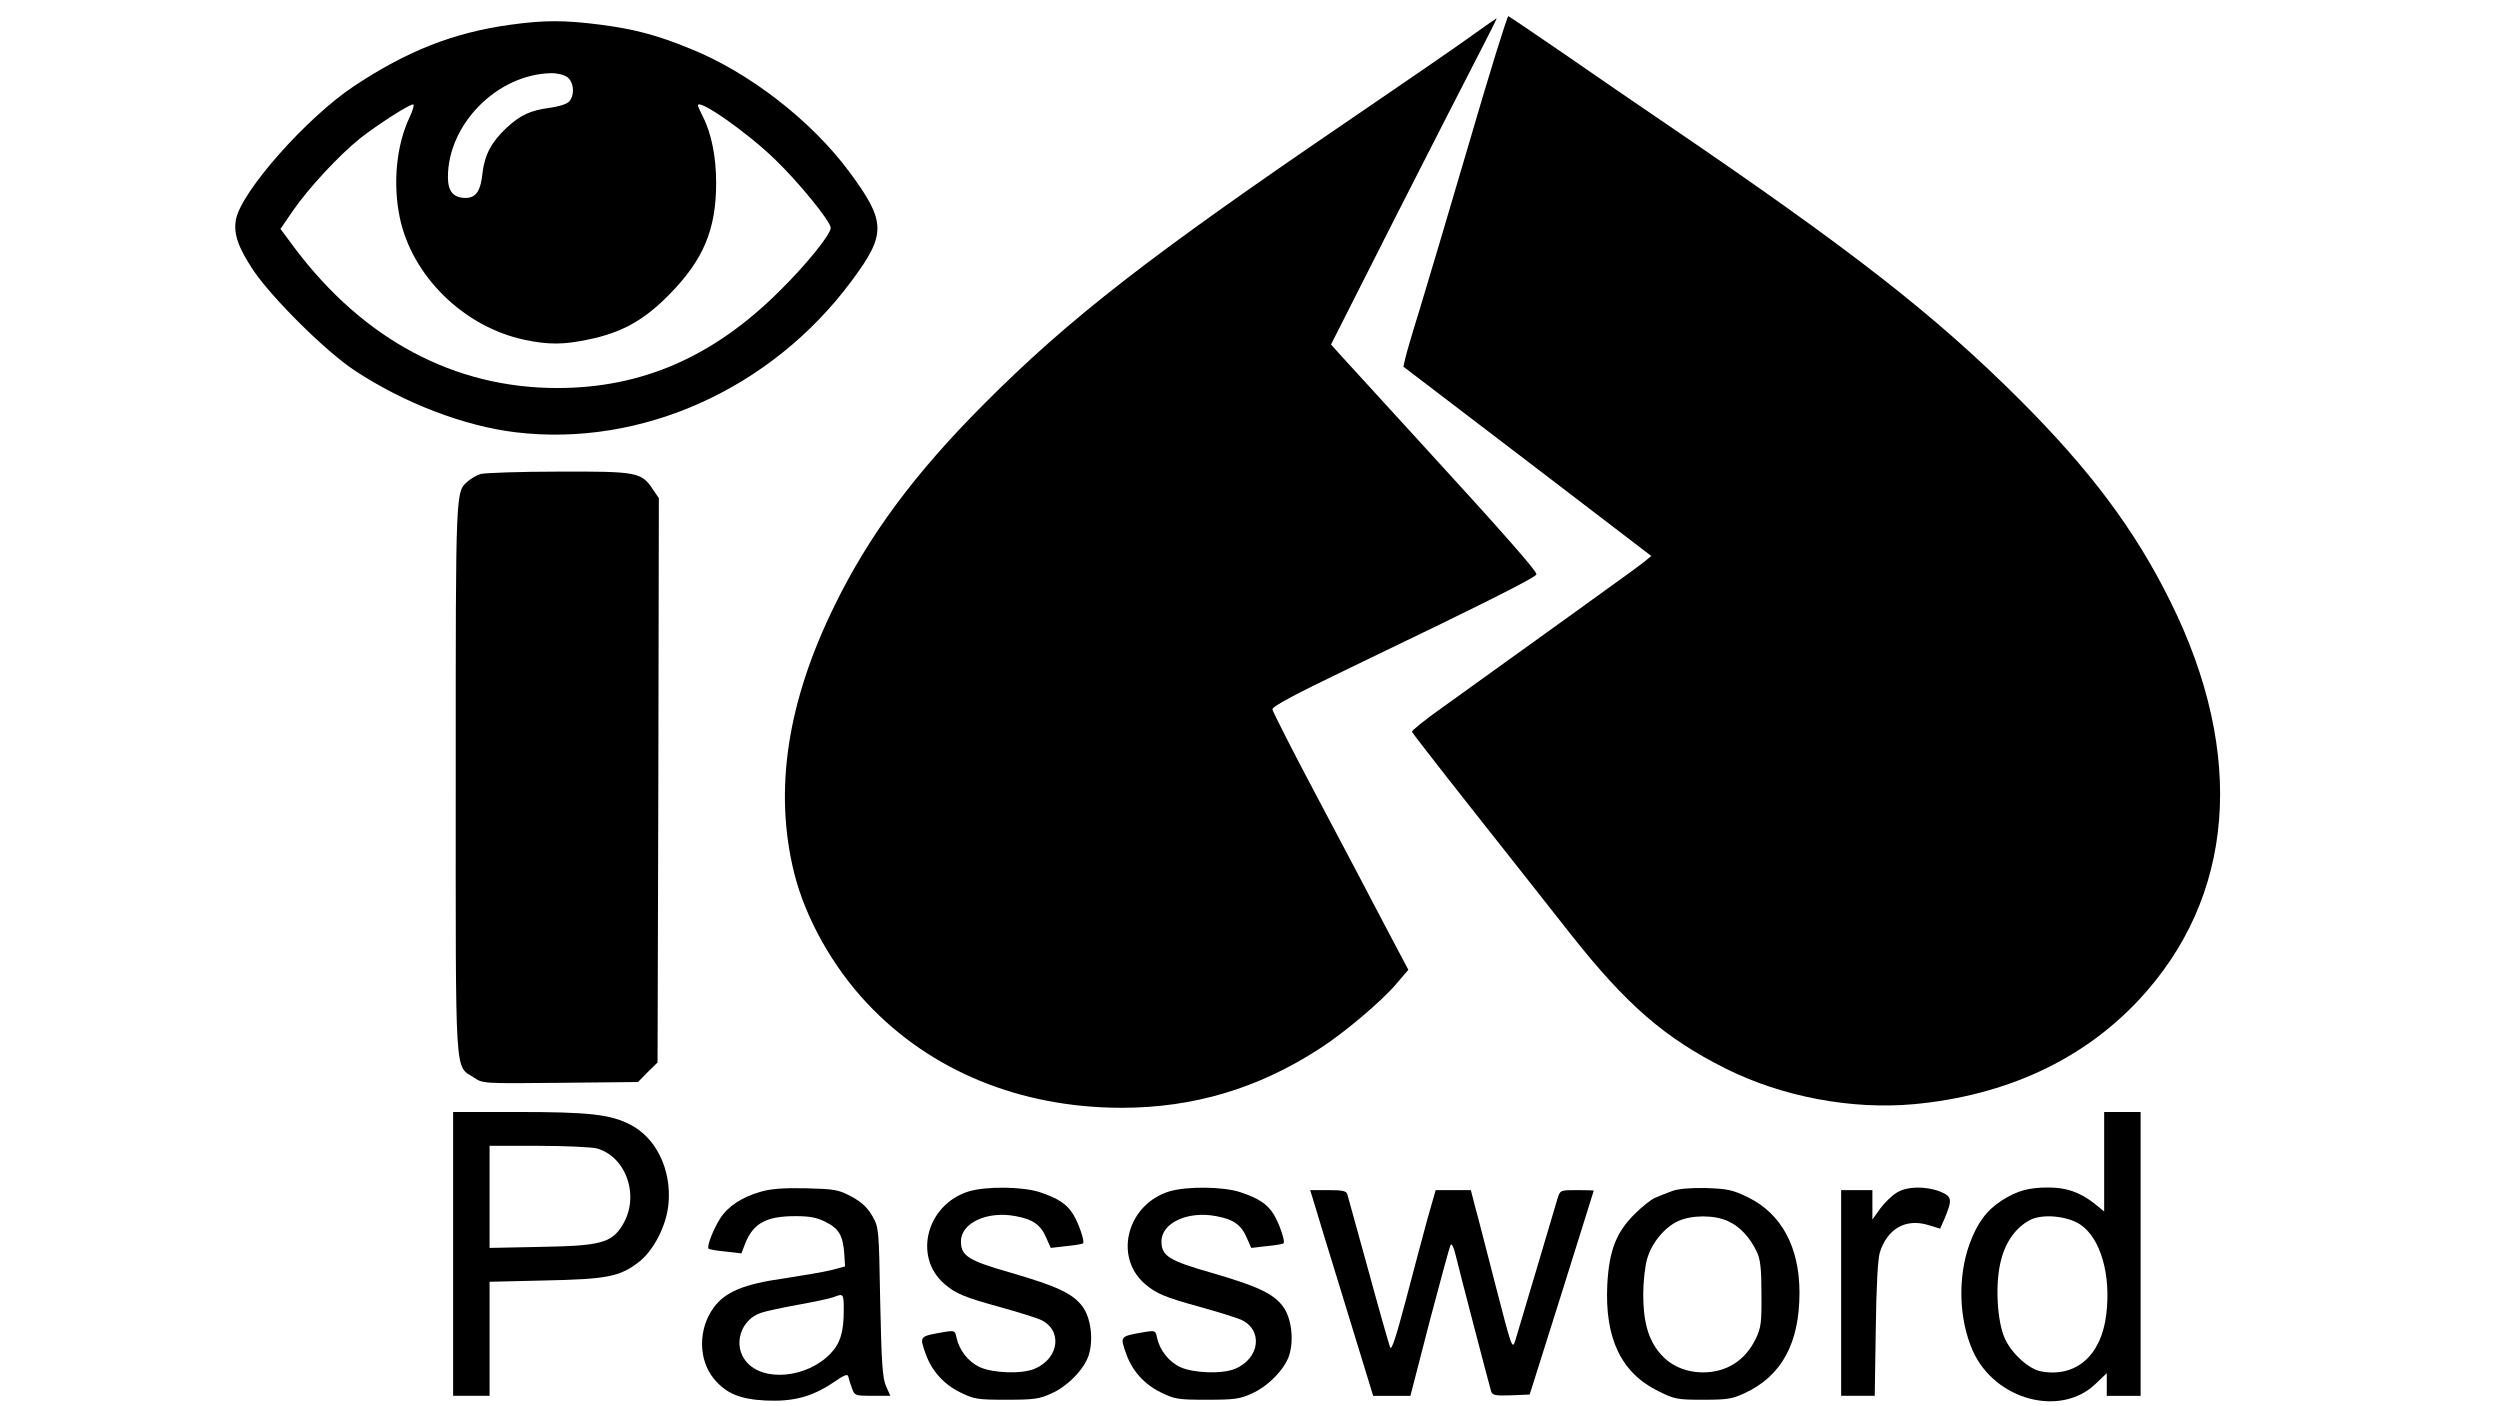 <?xml version="1.0" standalone="no"?>
<!DOCTYPE svg PUBLIC "-//W3C//DTD SVG 20010904//EN"
 "http://www.w3.org/TR/2001/REC-SVG-20010904/DTD/svg10.dtd">
<svg version="1.0" xmlns="http://www.w3.org/2000/svg"
 width="960pt" height="540pt" viewBox="0 0 960 540"
 preserveAspectRatio="xMidYMid meet">
<g transform="translate(0,540) scale(0.1,-0.1)"
fill="#000000" stroke="none">
<path d="M5642 4853 c-79 -269 -165 -558 -191 -643 -27 -86 -51 -169 -55 -187
l-7 -31 476 -363 476 -364 -28 -23 c-15 -12 -71 -53 -123 -90 -52 -38 -194
-140 -315 -227 -121 -87 -273 -196 -338 -243 -65 -46 -117 -88 -115 -92 2 -5
65 -86 140 -182 75 -95 184 -234 243 -308 58 -74 161 -204 227 -288 214 -271
361 -398 594 -515 218 -109 485 -159 724 -137 352 33 646 169 861 398 371 395
415 943 124 1531 -137 277 -309 506 -579 776 -328 327 -642 572 -1356 1058
-102 69 -278 190 -392 269 -114 78 -211 144 -216 146 -4 1 -72 -217 -150 -485z"/>
<path d="M5650 5262 c-52 -38 -259 -180 -460 -317 -777 -529 -1085 -768 -1415
-1100 -263 -264 -438 -500 -570 -770 -183 -372 -234 -712 -155 -1029 43 -171
147 -358 280 -499 243 -259 586 -400 975 -401 278 0 526 74 762 227 94 60 239
183 294 248 l47 55 -92 174 c-50 96 -167 318 -260 493 -93 175 -169 325 -170
333 -1 11 87 58 289 155 541 260 725 353 725 364 0 13 -125 156 -445 505 -137
150 -271 296 -297 325 l-47 52 250 494 c138 271 282 553 320 626 38 73 68 133
66 133 -1 0 -45 -31 -97 -68z"/>
<path d="M1960 5305 c-218 -30 -396 -100 -601 -236 -182 -121 -433 -405 -453
-512 -10 -54 8 -106 66 -194 73 -108 280 -314 392 -387 188 -124 418 -212 616
-236 483 -58 982 166 1290 581 134 180 133 227 -7 417 -147 199 -387 385 -615
476 -127 52 -212 74 -341 91 -139 18 -217 18 -347 0z m218 -201 c27 -19 30
-74 5 -96 -10 -9 -42 -18 -72 -22 -74 -10 -112 -27 -166 -77 -57 -53 -84 -104
-92 -172 -7 -70 -25 -97 -65 -97 -47 0 -68 25 -68 80 0 203 189 394 395 399
22 1 51 -6 63 -15z m-605 -154 c-51 -107 -65 -254 -38 -385 47 -226 247 -421
480 -470 90 -19 148 -19 243 1 128 26 214 73 312 173 131 133 180 249 180 429
0 99 -18 190 -51 254 -10 20 -19 40 -19 43 0 29 189 -103 297 -208 93 -90 213
-238 213 -262 0 -25 -95 -143 -199 -245 -253 -251 -527 -370 -851 -370 -395 0
-743 185 -1008 537 l-55 74 48 70 c60 87 176 212 258 278 68 53 186 129 203
130 6 1 0 -21 -13 -49z"/>
<path d="M1846 3580 c-15 -5 -37 -17 -48 -27 -49 -43 -48 -12 -48 -1140 0
-1181 -5 -1101 70 -1151 34 -23 35 -23 332 -20 l298 3 37 38 38 37 3 1083 2
1084 -23 34 c-44 66 -60 69 -362 68 -148 0 -283 -5 -299 -9z"/>
<path d="M1740 585 l0 -545 70 0 70 0 0 219 0 219 213 5 c237 5 286 14 359 70
58 44 108 142 115 225 12 131 -48 254 -148 304 -76 39 -158 48 -436 48 l-243
0 0 -545z m552 405 c114 -32 166 -186 98 -295 -42 -68 -84 -79 -312 -83 l-198
-4 0 196 0 196 188 0 c103 0 204 -5 224 -10z"/>
<path d="M8080 939 l0 -191 -37 30 c-56 44 -108 62 -177 62 -76 0 -119 -12
-178 -49 -59 -38 -95 -86 -125 -168 -46 -128 -41 -288 12 -409 84 -190 337
-258 472 -128 l43 41 0 -44 0 -43 65 0 65 0 0 545 0 545 -70 0 -70 0 0 -191z
m-92 -241 c78 -52 119 -193 100 -346 -19 -158 -117 -243 -251 -218 -46 9 -110
66 -137 123 -32 67 -40 219 -15 308 18 69 58 123 110 150 47 25 143 16 193
-17z"/>
<path d="M2922 824 c-71 -20 -127 -56 -156 -102 -27 -42 -53 -109 -45 -117 3
-3 33 -8 66 -11 l60 -7 15 39 c31 77 81 104 192 104 55 0 82 -5 116 -22 52
-26 67 -53 72 -122 l3 -49 -52 -14 c-28 -7 -110 -21 -182 -32 -156 -22 -227
-52 -271 -113 -59 -81 -59 -199 1 -272 47 -57 100 -79 199 -84 105 -5 177 14
258 68 47 32 58 36 60 22 2 -9 8 -29 14 -44 10 -27 13 -28 79 -28 l68 0 -17
38 c-13 30 -17 87 -22 322 -5 281 -5 286 -30 330 -19 33 -40 53 -80 75 -51 27
-64 29 -175 32 -84 2 -136 -2 -173 -13z m318 -456 c0 -84 -14 -128 -52 -167
-91 -93 -257 -108 -322 -30 -53 62 -23 162 57 188 18 6 82 20 143 31 62 11
122 24 135 29 38 15 39 14 39 -51z"/>
<path d="M3720 825 c-161 -50 -214 -249 -95 -354 45 -39 77 -52 218 -91 61
-17 129 -38 151 -47 87 -38 75 -149 -21 -189 -48 -21 -160 -17 -210 6 -44 20
-79 64 -90 113 -5 27 -8 28 -42 23 -103 -18 -101 -15 -76 -86 23 -64 69 -116
133 -147 53 -26 66 -28 177 -28 105 0 127 3 172 24 62 27 125 92 143 145 20
61 9 147 -24 190 -37 49 -97 77 -272 128 -165 47 -194 65 -194 121 0 71 101
118 210 97 66 -12 96 -33 117 -82 l18 -40 60 7 c33 3 62 8 64 11 7 7 -17 77
-38 111 -25 40 -57 61 -128 85 -68 22 -206 23 -273 3z"/>
<path d="M4490 825 c-161 -50 -214 -249 -95 -354 45 -39 77 -52 218 -91 61
-17 129 -38 151 -47 87 -38 75 -149 -21 -189 -48 -21 -160 -17 -210 6 -44 20
-79 64 -90 113 -5 27 -8 28 -42 23 -103 -18 -101 -15 -76 -86 23 -64 69 -116
133 -147 53 -26 66 -28 177 -28 105 0 127 3 172 24 62 27 125 92 143 145 20
61 9 147 -24 190 -37 49 -97 77 -272 128 -165 47 -194 65 -194 121 0 71 101
118 210 97 66 -12 96 -33 117 -82 l18 -40 60 7 c33 3 62 8 64 11 7 7 -17 77
-38 111 -25 40 -57 61 -128 85 -68 22 -206 23 -273 3z"/>
<path d="M6420 826 c-19 -7 -48 -18 -63 -25 -16 -6 -52 -35 -81 -64 -70 -70
-97 -139 -104 -270 -10 -206 53 -339 196 -409 62 -31 73 -33 172 -33 93 0 112
3 161 26 141 66 209 192 209 385 0 175 -69 303 -197 366 -60 29 -78 33 -163
36 -62 1 -107 -3 -130 -12z m215 -115 c46 -20 87 -65 112 -120 13 -27 17 -66
17 -161 1 -111 -2 -130 -23 -173 -41 -83 -112 -127 -203 -127 -68 1 -126 27
-166 76 -43 52 -62 120 -62 224 0 48 7 109 15 136 18 62 67 121 119 145 53 24
139 24 191 0z"/>
<path d="M7283 820 c-18 -11 -46 -38 -63 -61 l-30 -42 0 56 0 57 -60 0 -60 0
0 -395 0 -395 64 0 65 0 4 258 c2 163 8 271 16 294 29 90 99 130 185 104 l46
-14 16 36 c32 76 30 87 -15 106 -56 22 -128 21 -168 -4z"/>
<path d="M5044 788 c7 -24 61 -202 121 -396 l108 -352 71 0 72 0 73 283 c41
155 77 288 81 296 5 8 12 -7 20 -40 12 -51 125 -484 136 -522 5 -15 16 -17 77
-15 l71 3 123 390 c67 215 123 391 123 393 0 1 -29 2 -64 2 -64 0 -65 0 -75
-32 -5 -18 -42 -141 -81 -273 -39 -132 -76 -256 -82 -275 -11 -33 -14 -22 -74
210 -35 135 -70 273 -80 308 l-16 62 -68 0 -67 0 -32 -112 c-17 -62 -54 -202
-83 -312 -37 -139 -54 -193 -60 -180 -4 11 -42 143 -83 294 -42 151 -78 283
-81 293 -4 14 -17 17 -74 17 l-69 0 13 -42z"/>
</g>
</svg>
